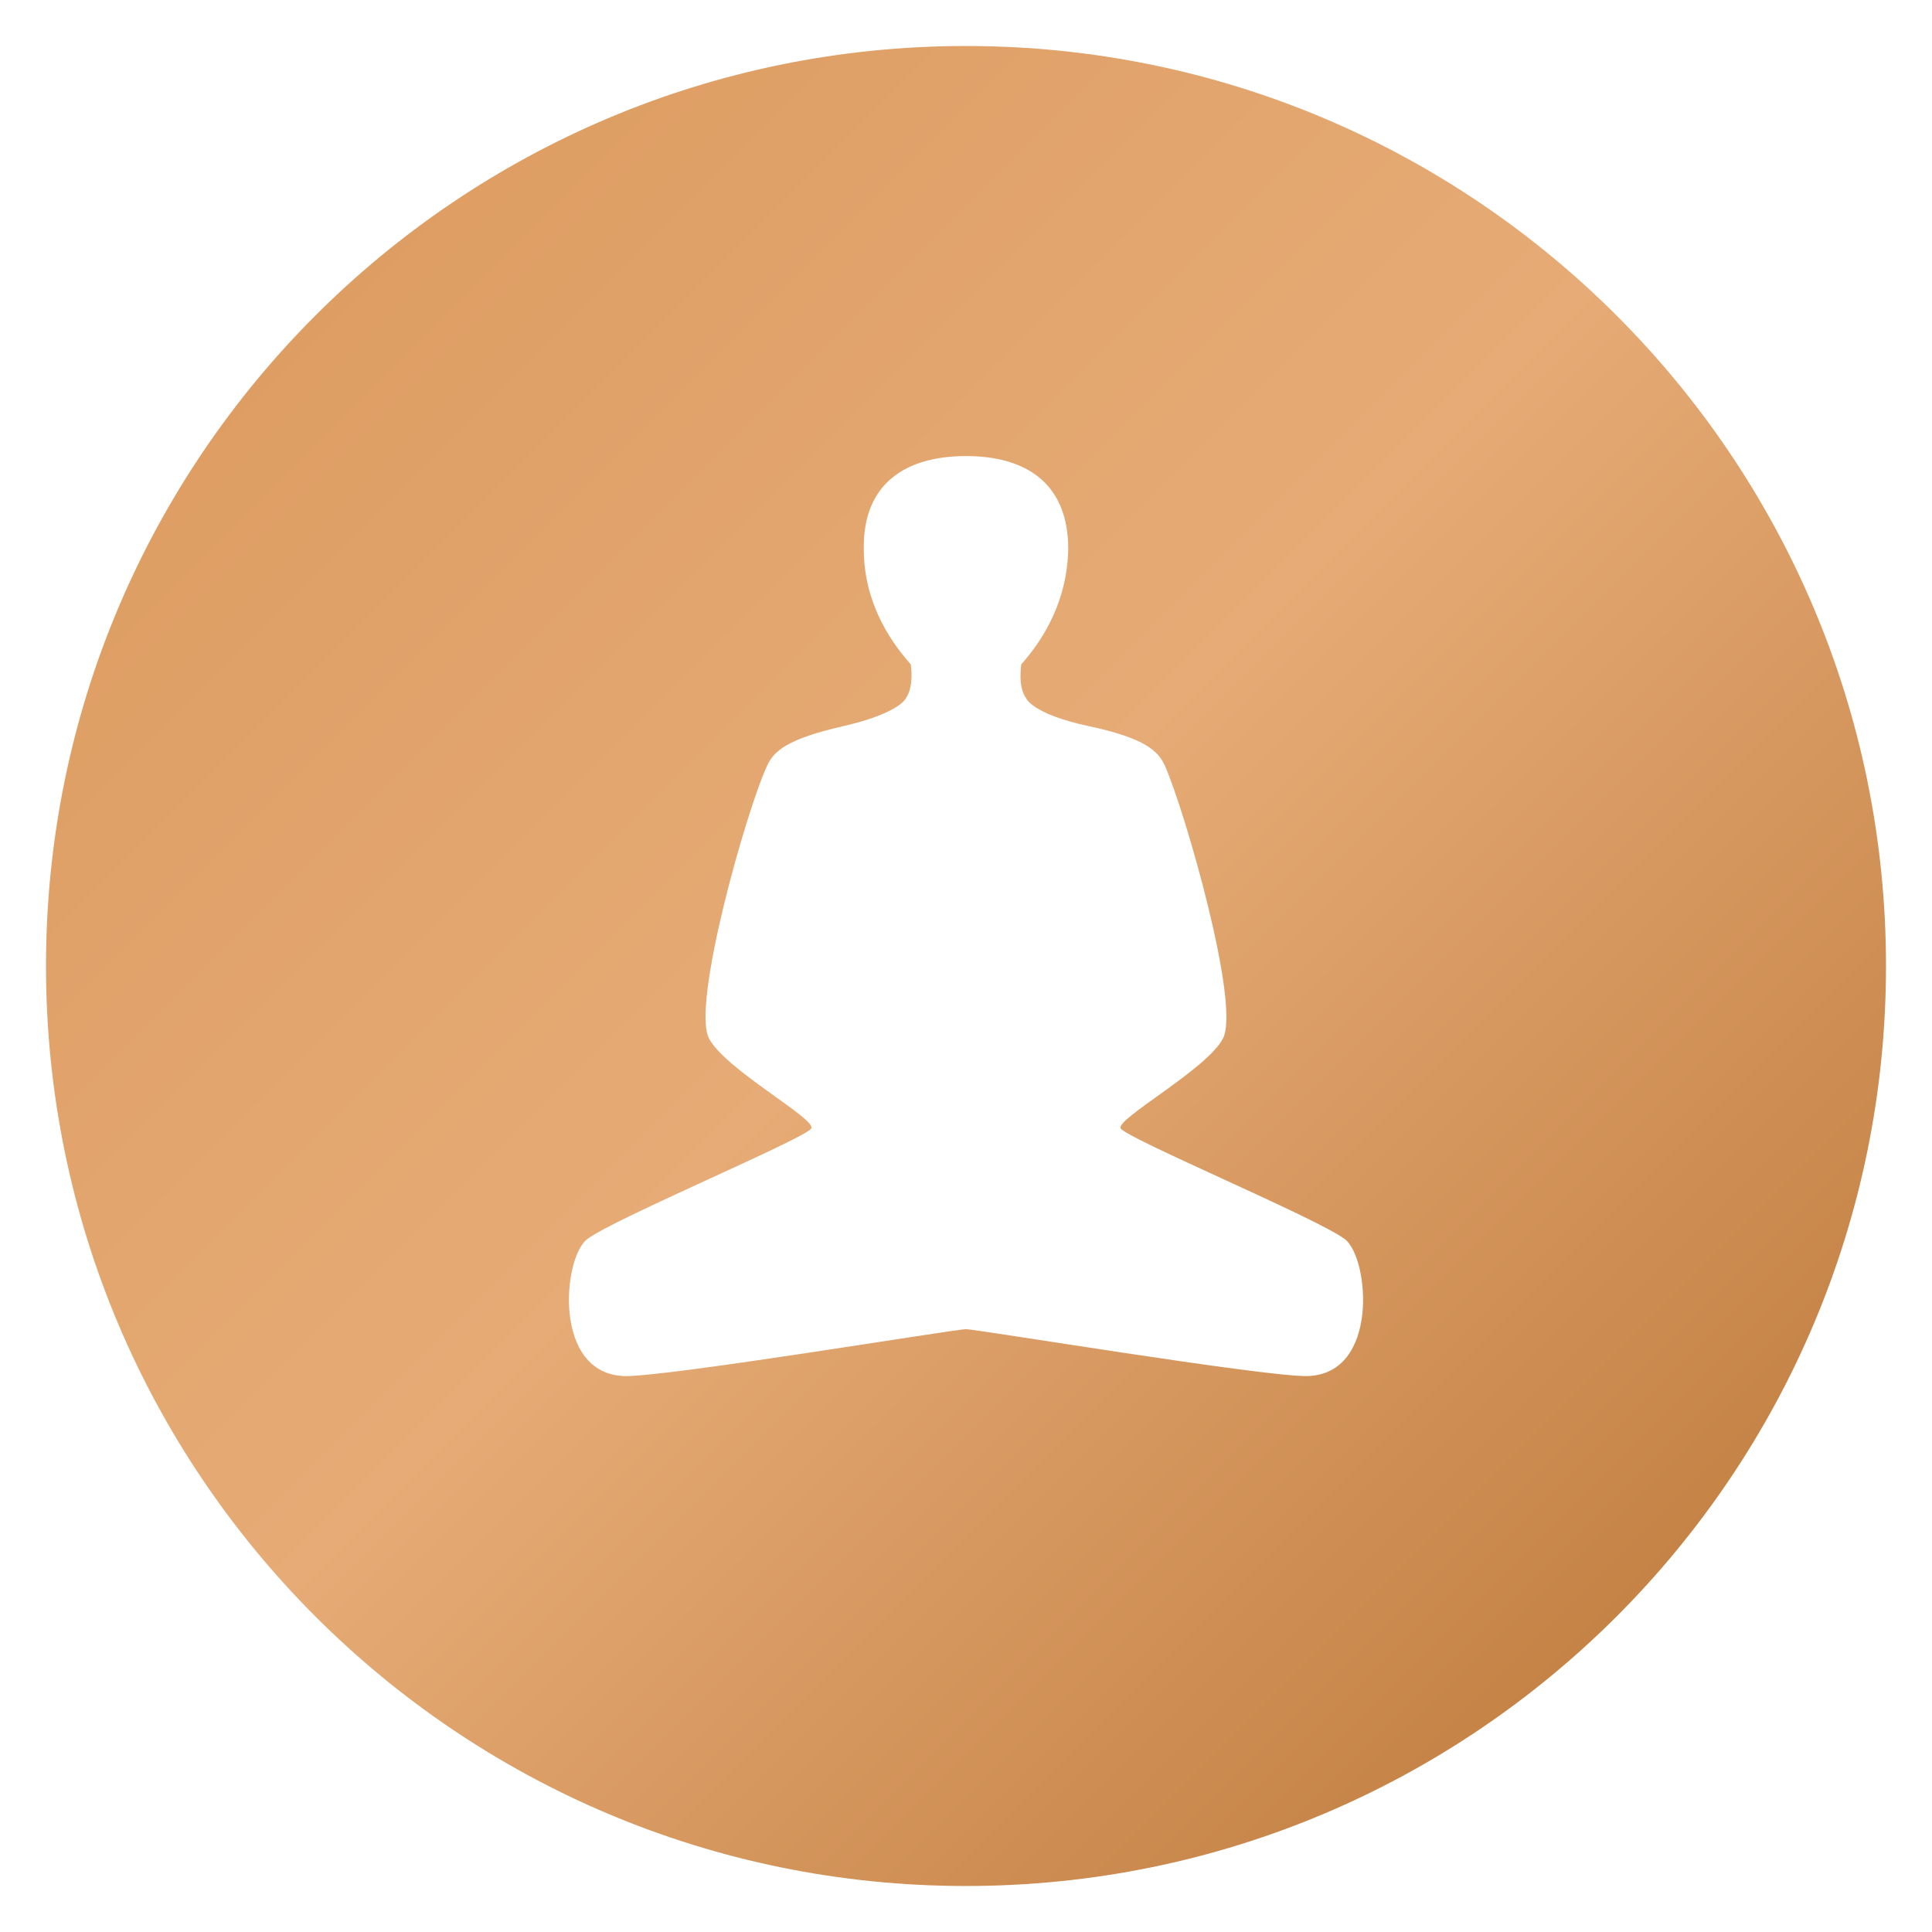 <svg width="84" height="84" viewBox="0 0 84 84" fill="none" xmlns="http://www.w3.org/2000/svg">
<g filter="url(#filter0_d)">
<path fill-rule="evenodd" clip-rule="evenodd" d="M42 82C64.091 82 82 64.091 82 42C82 19.909 64.091 2 42 2C19.909 2 2 19.909 2 42C2 64.091 19.909 82 42 82Z" fill="url(#paint0_linear)"/>
</g>
<path d="M42 57.79C42.449 57.79 55.007 59.87 56.842 59.829C59.982 59.747 59.533 54.691 58.473 53.876C57.291 52.979 49.014 49.513 48.728 49.064C48.483 48.657 52.479 46.496 53.172 45.15C53.947 43.682 51.501 35.201 50.644 33.285C50.359 32.673 49.829 32.102 47.342 31.572C44.855 31.042 44.61 30.349 44.61 30.349C44.243 29.86 44.406 28.881 44.406 28.881C45.385 27.78 46.404 26.109 46.445 23.866C46.445 21.012 44.61 19.829 42 19.829C39.391 19.829 37.515 21.012 37.556 23.866C37.556 26.109 38.616 27.78 39.595 28.881C39.595 28.881 39.758 29.819 39.391 30.349C39.391 30.349 39.146 31.002 36.659 31.572C34.172 32.143 33.642 32.673 33.356 33.285C32.459 35.201 30.053 43.682 30.828 45.15C31.521 46.496 35.517 48.657 35.273 49.064C34.987 49.513 26.71 52.979 25.528 53.876C24.468 54.691 24.019 59.747 27.159 59.829C28.993 59.87 41.511 57.79 42 57.79Z" fill="white"/>
<defs>
<filter id="filter0_d" x="0" y="0" width="84" height="84" filterUnits="userSpaceOnUse" color-interpolation-filters="sRGB">
<feFlood flood-opacity="0" result="BackgroundImageFix"/>
<feColorMatrix in="SourceAlpha" type="matrix" values="0 0 0 0 0 0 0 0 0 0 0 0 0 0 0 0 0 0 127 0"/>
<feOffset/>
<feGaussianBlur stdDeviation="1"/>
<feColorMatrix type="matrix" values="0 0 0 0 0.722 0 0 0 0 0.451 0 0 0 0 0.2 0 0 0 0.25 0"/>
<feBlend mode="normal" in2="BackgroundImageFix" result="effect1_dropShadow"/>
<feBlend mode="normal" in="SourceGraphic" in2="effect1_dropShadow" result="shape"/>
</filter>
<linearGradient id="paint0_linear" x1="122" y1="42" x2="42" y2="-38" gradientUnits="userSpaceOnUse">
<stop stop-color="#B87333"/>
<stop offset="0.515" stop-color="#E6AB76"/>
<stop offset="1" stop-color="#DA985B"/>
</linearGradient>
</defs>
</svg>
